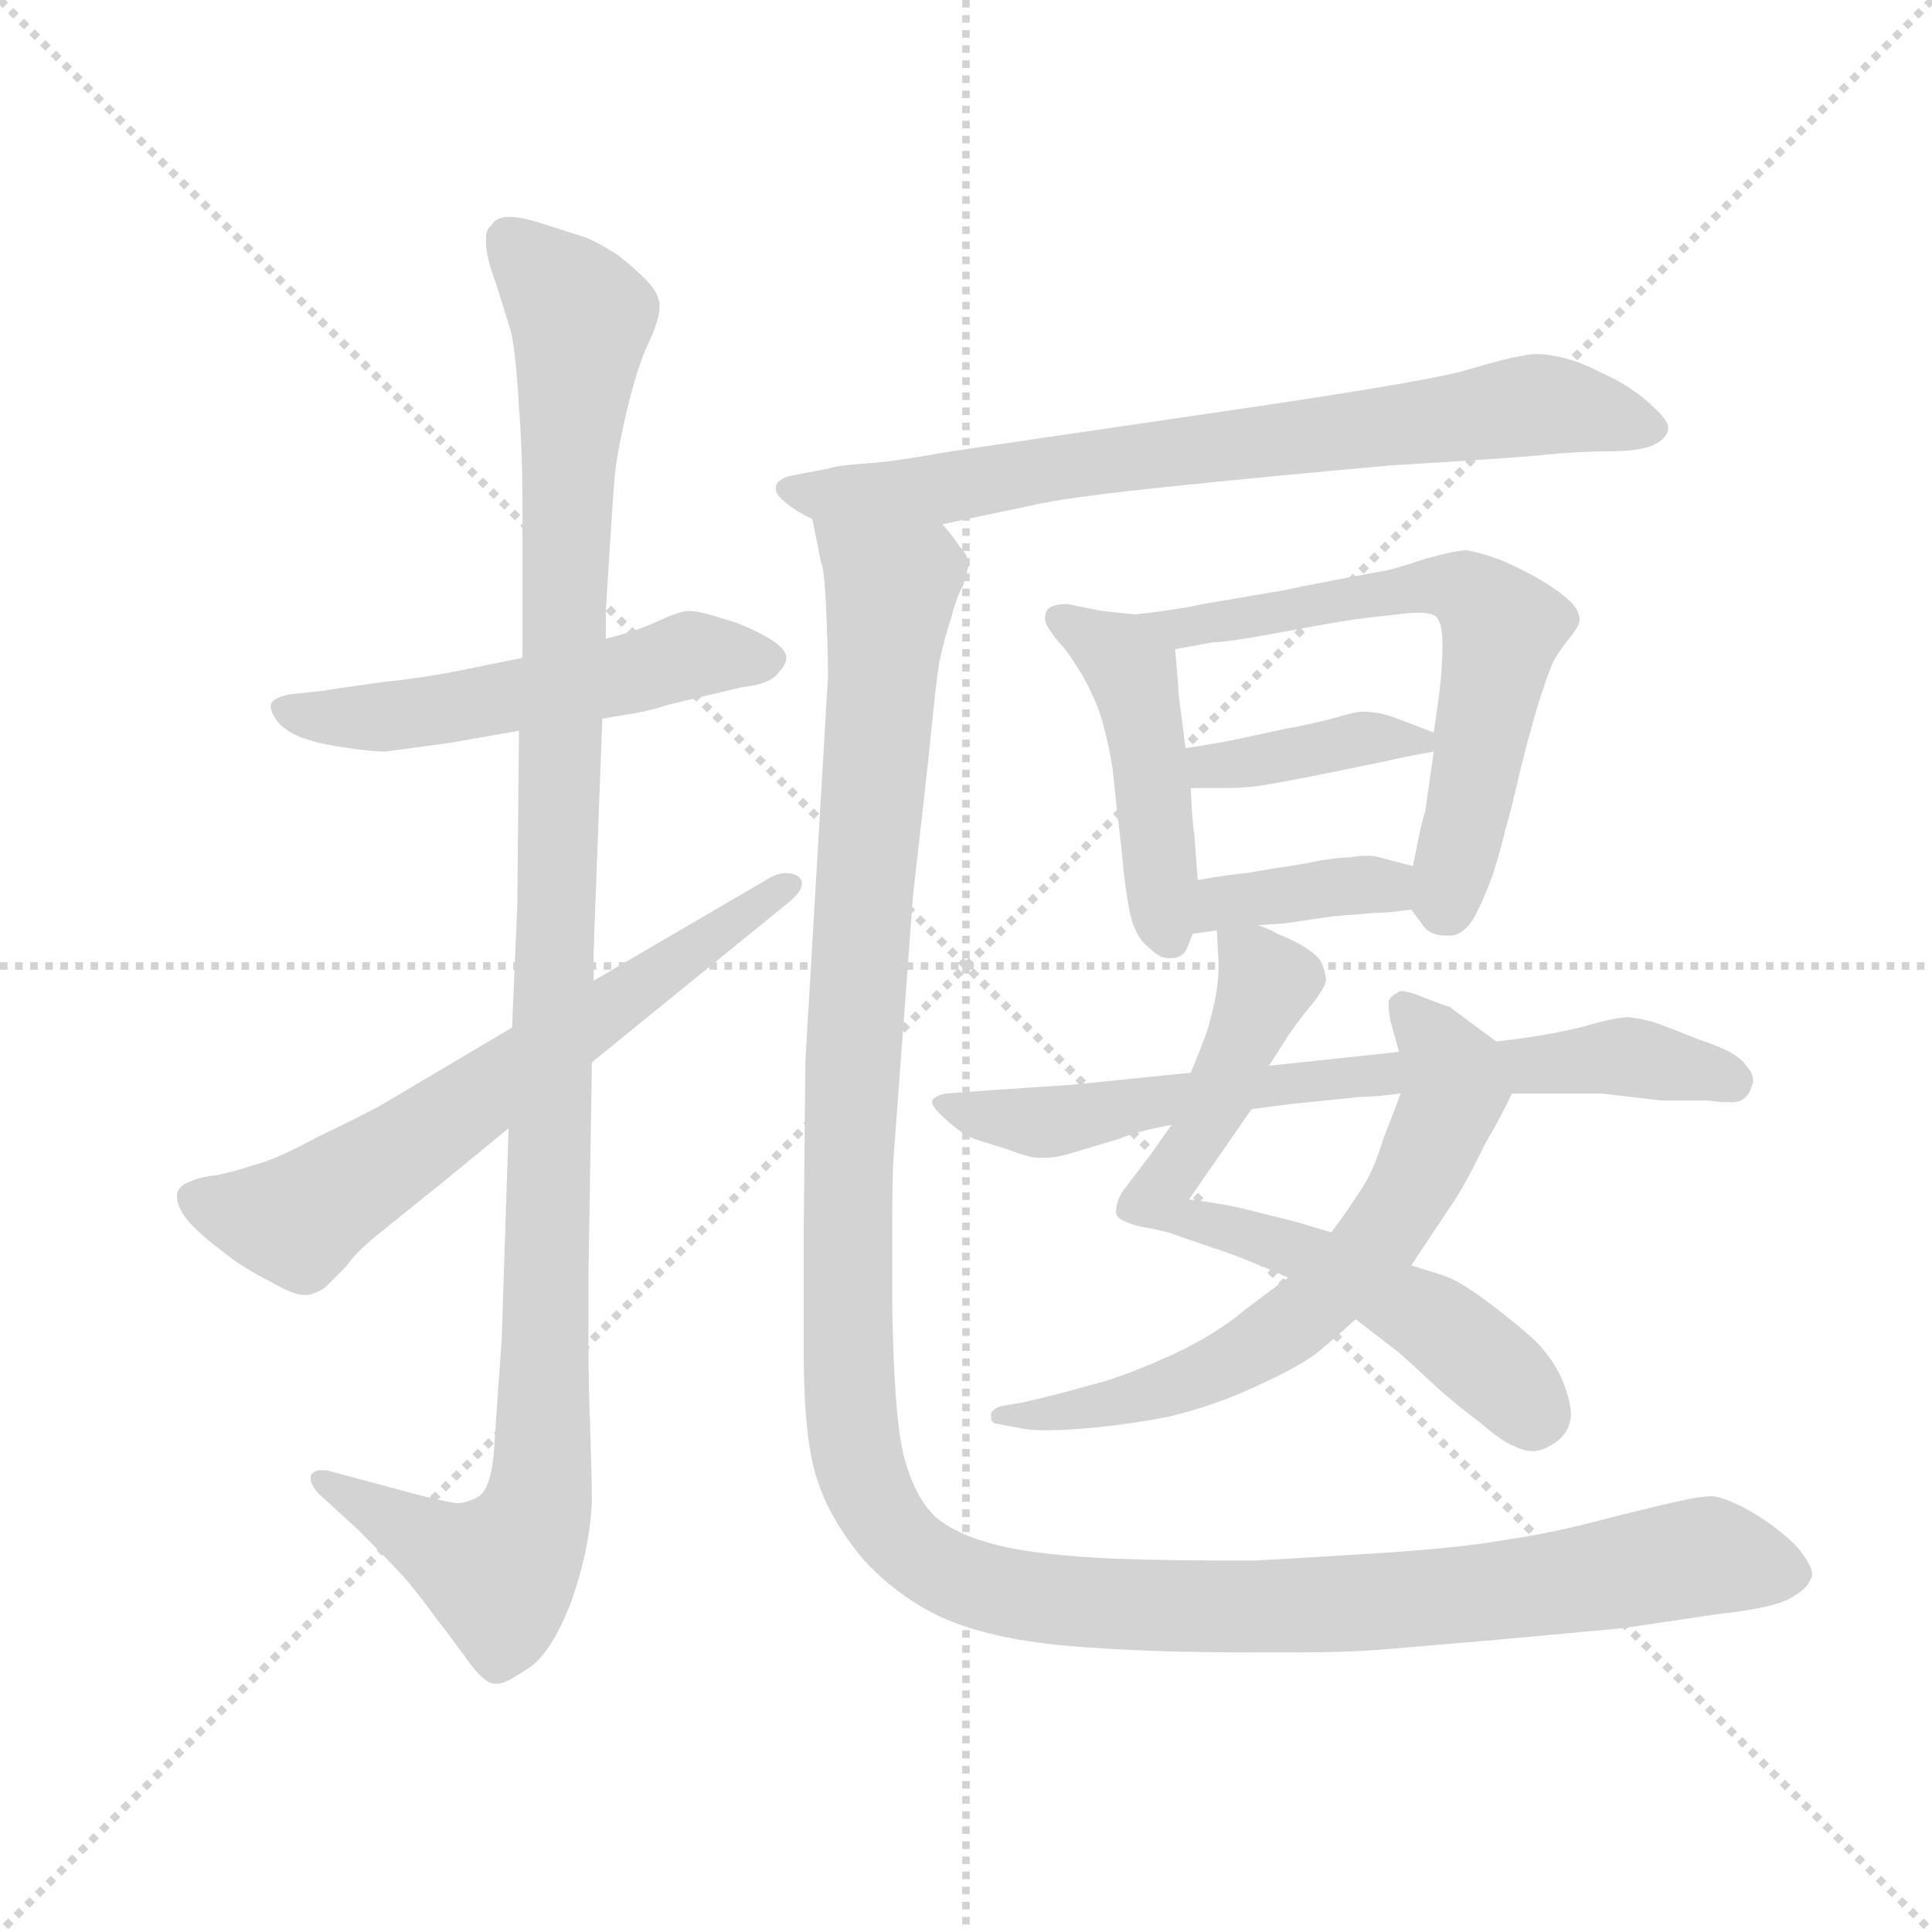 <svg version="1.1" viewBox="0 0 1024 1024" xmlns="http://www.w3.org/2000/svg">
  <g stroke="lightgray" stroke-dasharray="1,1" stroke-width="1" transform="scale(4, 4)">
    <line x1="0" y1="0" x2="256" y2="256"></line>
    <line x1="256" y1="0" x2="0" y2="256"></line>
    <line x1="128" y1="0" x2="128" y2="256"></line>
    <line x1="0" y1="128" x2="256" y2="128"></line>
  </g>
  <g transform="scale(0.92, -0.92) translate(60, -850)">
    <style type="text/css">
      
        @keyframes keyframes0 {
          from {
            stroke: blue;
            stroke-dashoffset: 542;
            stroke-width: 128;
          }
          64% {
            animation-timing-function: step-end;
            stroke: blue;
            stroke-dashoffset: 0;
            stroke-width: 128;
          }
          to {
            stroke: black;
            stroke-width: 1024;
          }
        }
        #make-me-a-hanzi-animation-0 {
          animation: keyframes0 0.691s both;
          animation-delay: 0s;
          animation-timing-function: linear;
        }
      
        @keyframes keyframes1 {
          from {
            stroke: blue;
            stroke-dashoffset: 1167;
            stroke-width: 128;
          }
          79% {
            animation-timing-function: step-end;
            stroke: blue;
            stroke-dashoffset: 0;
            stroke-width: 128;
          }
          to {
            stroke: black;
            stroke-width: 1024;
          }
        }
        #make-me-a-hanzi-animation-1 {
          animation: keyframes1 1.2s both;
          animation-delay: 0.691s;
          animation-timing-function: linear;
        }
      
        @keyframes keyframes2 {
          from {
            stroke: blue;
            stroke-dashoffset: 661;
            stroke-width: 128;
          }
          68% {
            animation-timing-function: step-end;
            stroke: blue;
            stroke-dashoffset: 0;
            stroke-width: 128;
          }
          to {
            stroke: black;
            stroke-width: 1024;
          }
        }
        #make-me-a-hanzi-animation-2 {
          animation: keyframes2 0.788s both;
          animation-delay: 1.891s;
          animation-timing-function: linear;
        }
      
        @keyframes keyframes3 {
          from {
            stroke: blue;
            stroke-dashoffset: 760;
            stroke-width: 128;
          }
          71% {
            animation-timing-function: step-end;
            stroke: blue;
            stroke-dashoffset: 0;
            stroke-width: 128;
          }
          to {
            stroke: black;
            stroke-width: 1024;
          }
        }
        #make-me-a-hanzi-animation-3 {
          animation: keyframes3 0.868s both;
          animation-delay: 2.679s;
          animation-timing-function: linear;
        }
      
        @keyframes keyframes4 {
          from {
            stroke: blue;
            stroke-dashoffset: 462;
            stroke-width: 128;
          }
          60% {
            animation-timing-function: step-end;
            stroke: blue;
            stroke-dashoffset: 0;
            stroke-width: 128;
          }
          to {
            stroke: black;
            stroke-width: 1024;
          }
        }
        #make-me-a-hanzi-animation-4 {
          animation: keyframes4 0.626s both;
          animation-delay: 3.547s;
          animation-timing-function: linear;
        }
      
        @keyframes keyframes5 {
          from {
            stroke: blue;
            stroke-dashoffset: 636;
            stroke-width: 128;
          }
          67% {
            animation-timing-function: step-end;
            stroke: blue;
            stroke-dashoffset: 0;
            stroke-width: 128;
          }
          to {
            stroke: black;
            stroke-width: 1024;
          }
        }
        #make-me-a-hanzi-animation-5 {
          animation: keyframes5 0.768s both;
          animation-delay: 4.173s;
          animation-timing-function: linear;
        }
      
        @keyframes keyframes6 {
          from {
            stroke: blue;
            stroke-dashoffset: 387;
            stroke-width: 128;
          }
          56% {
            animation-timing-function: step-end;
            stroke: blue;
            stroke-dashoffset: 0;
            stroke-width: 128;
          }
          to {
            stroke: black;
            stroke-width: 1024;
          }
        }
        #make-me-a-hanzi-animation-6 {
          animation: keyframes6 0.565s both;
          animation-delay: 4.941s;
          animation-timing-function: linear;
        }
      
        @keyframes keyframes7 {
          from {
            stroke: blue;
            stroke-dashoffset: 376;
            stroke-width: 128;
          }
          55% {
            animation-timing-function: step-end;
            stroke: blue;
            stroke-dashoffset: 0;
            stroke-width: 128;
          }
          to {
            stroke: black;
            stroke-width: 1024;
          }
        }
        #make-me-a-hanzi-animation-7 {
          animation: keyframes7 0.556s both;
          animation-delay: 5.506s;
          animation-timing-function: linear;
        }
      
        @keyframes keyframes8 {
          from {
            stroke: blue;
            stroke-dashoffset: 687;
            stroke-width: 128;
          }
          69% {
            animation-timing-function: step-end;
            stroke: blue;
            stroke-dashoffset: 0;
            stroke-width: 128;
          }
          to {
            stroke: black;
            stroke-width: 1024;
          }
        }
        #make-me-a-hanzi-animation-8 {
          animation: keyframes8 0.809s both;
          animation-delay: 6.062s;
          animation-timing-function: linear;
        }
      
        @keyframes keyframes9 {
          from {
            stroke: blue;
            stroke-dashoffset: 661;
            stroke-width: 128;
          }
          68% {
            animation-timing-function: step-end;
            stroke: blue;
            stroke-dashoffset: 0;
            stroke-width: 128;
          }
          to {
            stroke: black;
            stroke-width: 1024;
          }
        }
        #make-me-a-hanzi-animation-9 {
          animation: keyframes9 0.788s both;
          animation-delay: 6.871s;
          animation-timing-function: linear;
        }
      
        @keyframes keyframes10 {
          from {
            stroke: blue;
            stroke-dashoffset: 720;
            stroke-width: 128;
          }
          70% {
            animation-timing-function: step-end;
            stroke: blue;
            stroke-dashoffset: 0;
            stroke-width: 128;
          }
          to {
            stroke: black;
            stroke-width: 1024;
          }
        }
        #make-me-a-hanzi-animation-10 {
          animation: keyframes10 0.836s both;
          animation-delay: 7.659s;
          animation-timing-function: linear;
        }
      
        @keyframes keyframes11 {
          from {
            stroke: blue;
            stroke-dashoffset: 1388;
            stroke-width: 128;
          }
          82% {
            animation-timing-function: step-end;
            stroke: blue;
            stroke-dashoffset: 0;
            stroke-width: 128;
          }
          to {
            stroke: black;
            stroke-width: 1024;
          }
        }
        #make-me-a-hanzi-animation-11 {
          animation: keyframes11 1.38s both;
          animation-delay: 8.495s;
          animation-timing-function: linear;
        }
      
    </style>
    
      <path d="M 287 436 L 299 438 Q 313 440 325 444 L 367 454 Q 384 456 388 462 Q 393 467 393 471 Q 393 477 380 484 Q 367 491 355 494 Q 343 498 337 498 Q 332 498 321 493 Q 310 488 303 486 Q 297 484 289 482 L 241 471 L 216 466 Q 189 460 160 457 Q 131 453 126 452 L 107 450 Q 97 448 96 444 L 96 443 Q 96 439 101 433 Q 107 427 117 424 Q 126 421 141 419 Q 155 417 162 417 Q 169 418 199 422 L 239 429 L 287 436 Z" fill="lightgray"></path>
    
      <path d="M 239 429 L 238 328 L 235 258 L 233 200 L 229 78 L 225 21 Q 224 -6 216 -12 Q 209 -16 203 -16 Q 196 -15 184 -12 L 128 3 L 125 3 Q 121 3 119 0 L 119 -2 Q 119 -5 123 -10 L 146 -31 Q 163 -48 174 -60 Q 184 -72 191 -82 Q 199 -92 209 -106 Q 219 -120 225 -120 L 227 -120 Q 231 -120 243 -112 Q 257 -104 269 -73 Q 280 -42 281 -14 Q 281 -4 280 28 Q 279 50 279 81 L 279 114 L 281 238 L 282 285 L 282 302 L 287 436 L 289 482 L 289 498 Q 293 562 294 574 Q 295 587 301 613 Q 307 638 313 651 Q 320 666 320 673 L 320 675 Q 319 682 312 689 Q 305 696 296 703 Q 287 709 278 713 L 253 721 Q 241 725 234 725 L 231 725 Q 225 724 223 720 Q 220 718 220 713 L 220 710 Q 220 702 226 686 L 234 660 Q 237 650 239 615 Q 241 590 241 557 L 241 471 L 239 429 Z" fill="lightgray"></path>
    
      <path d="M 235 258 L 159 213 Q 148 207 123 195 Q 99 182 87 179 Q 75 175 65 173 Q 55 172 49 169 Q 43 167 42 162 L 42 160 Q 42 155 48 147 Q 55 139 67 130 Q 79 120 97 111 Q 109 104 115 104 L 118 104 Q 125 106 128 109 L 139 120 Q 145 128 152 134 Q 159 140 194 168 L 233 200 L 281 238 L 393 329 Q 402 336 402 341 Q 402 343 400 345 Q 397 347 393 347 Q 388 347 383 344 L 282 285 L 235 258 Z" fill="lightgray"></path>
    
      <path d="M 483 548 L 540 560 Q 559 564 617 570 Q 675 576 743 582 Q 811 586 830 588 Q 850 590 867 590 Q 883 590 891 593 Q 899 596 901 602 L 901 604 Q 901 608 891 617 Q 879 628 863 635 Q 848 643 835 645 Q 830 646 826 646 Q 821 646 817 645 Q 809 644 782 636 Q 755 629 638 612 L 488 590 Q 455 584 439 583 Q 423 582 417 580 L 396 576 Q 388 574 387 570 L 387 568 Q 387 565 392 561 Q 399 555 408 551 C 431 537 454 542 483 548 Z" fill="lightgray"></path>
    
      <path d="M 594 496 L 575 498 L 555 502 Q 545 502 543 498 Q 542 496 542 494 Q 542 492 543 490 Q 545 486 550 480 Q 555 475 561 465 Q 567 456 573 441 Q 578 426 581 407 Q 583 387 586 362 Q 588 338 591 324 Q 594 310 602 304 Q 608 298 613 298 L 615 298 Q 620 298 623 302 Q 625 306 627 312 L 630 343 L 628 370 Q 627 374 626 396 L 623 419 L 619 450 Q 619 454 617 476 C 615 494 615 494 594 496 Z" fill="lightgray"></path>
    
      <path d="M 753 326 L 759 318 Q 763 311 773 311 L 775 311 Q 783 311 789 321 Q 795 332 800 346 Q 805 362 807 371 Q 810 381 817 411 Q 825 442 829 453 Q 833 465 835 469 Q 837 473 843 481 Q 849 488 850 492 L 850 493 Q 850 499 843 505 Q 835 512 822 519 Q 809 526 800 529 Q 791 532 785 533 Q 779 533 761 528 Q 743 522 737 521 Q 731 520 710 516 Q 689 512 680 510 L 633 502 Q 620 499 594 496 C 564 492 587 471 617 476 L 639 480 Q 647 480 674 485 Q 701 490 713 492 Q 725 494 745 496 Q 752 497 757 497 Q 766 497 768 494 Q 771 490 771 479 Q 771 469 770 458 Q 769 448 766 428 L 766 417 L 761 382 Q 759 377 754 351 C 750 330 750 330 753 326 Z" fill="lightgray"></path>
    
      <path d="M 766 428 L 745 436 Q 735 440 725 440 Q 721 440 711 437 Q 701 434 680 430 L 652 424 Q 643 422 623 419 C 593 414 596 396 626 396 L 646 396 Q 659 396 670 398 Q 682 400 702 404 L 736 411 Q 749 414 766 417 C 786 421 786 421 766 428 Z" fill="lightgray"></path>
    
      <path d="M 665 317 L 680 318 L 707 322 L 731 324 Q 739 324 753 326 C 783 330 783 343 754 351 L 735 356 Q 732 357 728 357 Q 723 357 717 356 Q 708 356 689 352 Q 669 349 658 347 Q 647 346 630 343 C 600 338 597 308 627 312 L 641 314 L 665 317 Z" fill="lightgray"></path>
    
      <path d="M 641 314 L 642 296 L 642 292 Q 642 285 640 274 Q 637 260 634 252 Q 631 244 626 232 L 615 202 L 603 185 L 587 164 Q 583 158 583 152 Q 583 148 589 146 Q 593 144 599 143 Q 605 142 613 140 L 642 130 Q 655 126 682 114 L 721 90 L 743 73 Q 745 72 761 57 Q 777 42 792 31 Q 806 19 812 17 Q 818 14 823 14 Q 827 14 831 16 Q 839 20 842 25 Q 845 30 845 35 Q 845 43 840 55 Q 835 67 824 78 Q 813 88 797 100 Q 781 112 772 115 Q 763 118 753 121 L 707 140 L 687 146 L 659 153 Q 648 156 625 159 L 661 211 L 671 236 L 680 250 Q 685 258 693 268 Q 704 281 704 286 Q 703 292 701 296 Q 699 300 689 306 Q 679 311 676 312 Q 673 314 665 317 C 640 328 640 328 641 314 Z" fill="lightgray"></path>
    
      <path d="M 682 114 L 658 96 Q 639 80 612 68 Q 585 56 568 52 Q 551 47 529 42 L 517 40 Q 511 38 511 35 L 511 33 Q 511 31 513 30 L 529 27 Q 534 26 543 26 Q 552 26 564 27 Q 589 29 614 34 Q 639 40 663 51 Q 687 62 698 70 Q 709 79 721 90 L 753 121 L 779 160 Q 787 173 795 190 Q 805 207 811 220 C 819 237 819 237 802 250 L 775 270 Q 774 270 761 275 Q 752 279 747 279 Q 746 279 745 278 Q 741 276 740 273 L 740 270 Q 740 267 741 262 L 746 244 L 747 220 L 737 194 Q 731 174 723 163 Q 716 152 707 140 L 682 114 Z" fill="lightgray"></path>
    
      <path d="M 626 232 L 557 225 L 512 222 L 485 220 Q 479 219 477 216 L 477 215 Q 477 212 485 205 Q 495 196 501 194 Q 507 192 520 188 Q 533 183 538 183 L 542 183 Q 548 183 555 185 L 585 194 Q 594 198 615 202 L 661 211 L 684 214 L 723 218 Q 731 218 747 220 L 811 220 L 863 220 L 897 216 L 924 216 Q 931 215 936 215 Q 941 215 943 216 Q 948 219 949 224 Q 950 226 950 227 Q 950 232 946 236 Q 941 244 919 251 Q 899 259 893 261 Q 887 263 878 264 Q 871 264 850 258 Q 829 253 802 250 L 746 244 L 671 236 L 626 232 Z" fill="lightgray"></path>
    
      <path d="M 408 551 L 413 526 Q 415 522 416 498 Q 417 475 417 460 L 404 239 L 403 140 L 403 72 Q 403 20 411 -3 Q 418 -25 437 -48 Q 457 -70 483 -82 Q 510 -94 553 -98 Q 597 -102 663 -102 L 685 -102 Q 717 -102 740 -100 L 799 -95 L 875 -88 L 929 -80 Q 957 -77 969 -72 Q 981 -66 983 -60 Q 984 -59 984 -57 Q 984 -53 979 -46 Q 974 -38 957 -26 Q 939 -14 927 -12 Q 920 -12 911 -14 Q 901 -16 869 -24 Q 836 -33 808 -37 Q 780 -42 731 -45 Q 683 -48 664 -49 L 639 -49 Q 614 -49 583 -48 Q 537 -46 514 -40 Q 490 -34 478 -23 Q 467 -12 461 10 Q 455 32 454 100 L 454 141 Q 454 175 455 186 L 466 334 L 475 414 Q 479 455 481 468 Q 484 482 488 494 Q 491 506 495 513 Q 497 520 498 524 Q 498 530 493 535 Q 489 541 483 548 C 471 576 402 580 408 551 Z" fill="lightgray"></path>
    
    
      <clipPath id="make-me-a-hanzi-clip-0">
        <path d="M 287 436 L 299 438 Q 313 440 325 444 L 367 454 Q 384 456 388 462 Q 393 467 393 471 Q 393 477 380 484 Q 367 491 355 494 Q 343 498 337 498 Q 332 498 321 493 Q 310 488 303 486 Q 297 484 289 482 L 241 471 L 216 466 Q 189 460 160 457 Q 131 453 126 452 L 107 450 Q 97 448 96 444 L 96 443 Q 96 439 101 433 Q 107 427 117 424 Q 126 421 141 419 Q 155 417 162 417 Q 169 418 199 422 L 239 429 L 287 436 Z"></path>
      </clipPath>
      <path clip-path="url(#make-me-a-hanzi-clip-0)" d="M 103 444 L 137 436 L 173 438 L 335 472 L 384 470" fill="none" id="make-me-a-hanzi-animation-0" stroke-dasharray="414 828" stroke-linecap="round"></path>
    
      <clipPath id="make-me-a-hanzi-clip-1">
        <path d="M 239 429 L 238 328 L 235 258 L 233 200 L 229 78 L 225 21 Q 224 -6 216 -12 Q 209 -16 203 -16 Q 196 -15 184 -12 L 128 3 L 125 3 Q 121 3 119 0 L 119 -2 Q 119 -5 123 -10 L 146 -31 Q 163 -48 174 -60 Q 184 -72 191 -82 Q 199 -92 209 -106 Q 219 -120 225 -120 L 227 -120 Q 231 -120 243 -112 Q 257 -104 269 -73 Q 280 -42 281 -14 Q 281 -4 280 28 Q 279 50 279 81 L 279 114 L 281 238 L 282 285 L 282 302 L 287 436 L 289 482 L 289 498 Q 293 562 294 574 Q 295 587 301 613 Q 307 638 313 651 Q 320 666 320 673 L 320 675 Q 319 682 312 689 Q 305 696 296 703 Q 287 709 278 713 L 253 721 Q 241 725 234 725 L 231 725 Q 225 724 223 720 Q 220 718 220 713 L 220 710 Q 220 702 226 686 L 234 660 Q 237 650 239 615 Q 241 590 241 557 L 241 471 L 239 429 Z"></path>
      </clipPath>
      <path clip-path="url(#make-me-a-hanzi-clip-1)" d="M 233 714 L 275 667 L 267 581 L 250 -19 L 227 -56 L 123 -1" fill="none" id="make-me-a-hanzi-animation-1" stroke-dasharray="1039 2078" stroke-linecap="round"></path>
    
      <clipPath id="make-me-a-hanzi-clip-2">
        <path d="M 235 258 L 159 213 Q 148 207 123 195 Q 99 182 87 179 Q 75 175 65 173 Q 55 172 49 169 Q 43 167 42 162 L 42 160 Q 42 155 48 147 Q 55 139 67 130 Q 79 120 97 111 Q 109 104 115 104 L 118 104 Q 125 106 128 109 L 139 120 Q 145 128 152 134 Q 159 140 194 168 L 233 200 L 281 238 L 393 329 Q 402 336 402 341 Q 402 343 400 345 Q 397 347 393 347 Q 388 347 383 344 L 282 285 L 235 258 Z"></path>
      </clipPath>
      <path clip-path="url(#make-me-a-hanzi-clip-2)" d="M 50 161 L 113 148 L 395 340" fill="none" id="make-me-a-hanzi-animation-2" stroke-dasharray="533 1066" stroke-linecap="round"></path>
    
      <clipPath id="make-me-a-hanzi-clip-3">
        <path d="M 483 548 L 540 560 Q 559 564 617 570 Q 675 576 743 582 Q 811 586 830 588 Q 850 590 867 590 Q 883 590 891 593 Q 899 596 901 602 L 901 604 Q 901 608 891 617 Q 879 628 863 635 Q 848 643 835 645 Q 830 646 826 646 Q 821 646 817 645 Q 809 644 782 636 Q 755 629 638 612 L 488 590 Q 455 584 439 583 Q 423 582 417 580 L 396 576 Q 388 574 387 570 L 387 568 Q 387 565 392 561 Q 399 555 408 551 C 431 537 454 542 483 548 Z"></path>
      </clipPath>
      <path clip-path="url(#make-me-a-hanzi-clip-3)" d="M 394 569 L 416 564 L 476 567 L 825 617 L 892 603" fill="none" id="make-me-a-hanzi-animation-3" stroke-dasharray="632 1264" stroke-linecap="round"></path>
    
      <clipPath id="make-me-a-hanzi-clip-4">
        <path d="M 594 496 L 575 498 L 555 502 Q 545 502 543 498 Q 542 496 542 494 Q 542 492 543 490 Q 545 486 550 480 Q 555 475 561 465 Q 567 456 573 441 Q 578 426 581 407 Q 583 387 586 362 Q 588 338 591 324 Q 594 310 602 304 Q 608 298 613 298 L 615 298 Q 620 298 623 302 Q 625 306 627 312 L 630 343 L 628 370 Q 627 374 626 396 L 623 419 L 619 450 Q 619 454 617 476 C 615 494 615 494 594 496 Z"></path>
      </clipPath>
      <path clip-path="url(#make-me-a-hanzi-clip-4)" d="M 551 494 L 592 463 L 614 310" fill="none" id="make-me-a-hanzi-animation-4" stroke-dasharray="334 668" stroke-linecap="round"></path>
    
      <clipPath id="make-me-a-hanzi-clip-5">
        <path d="M 753 326 L 759 318 Q 763 311 773 311 L 775 311 Q 783 311 789 321 Q 795 332 800 346 Q 805 362 807 371 Q 810 381 817 411 Q 825 442 829 453 Q 833 465 835 469 Q 837 473 843 481 Q 849 488 850 492 L 850 493 Q 850 499 843 505 Q 835 512 822 519 Q 809 526 800 529 Q 791 532 785 533 Q 779 533 761 528 Q 743 522 737 521 Q 731 520 710 516 Q 689 512 680 510 L 633 502 Q 620 499 594 496 C 564 492 587 471 617 476 L 639 480 Q 647 480 674 485 Q 701 490 713 492 Q 725 494 745 496 Q 752 497 757 497 Q 766 497 768 494 Q 771 490 771 479 Q 771 469 770 458 Q 769 448 766 428 L 766 417 L 761 382 Q 759 377 754 351 C 750 330 750 330 753 326 Z"></path>
      </clipPath>
      <path clip-path="url(#make-me-a-hanzi-clip-5)" d="M 602 494 L 621 488 L 758 513 L 787 509 L 795 502 L 805 488 L 804 479 L 774 327" fill="none" id="make-me-a-hanzi-animation-5" stroke-dasharray="508 1016" stroke-linecap="round"></path>
    
      <clipPath id="make-me-a-hanzi-clip-6">
        <path d="M 766 428 L 745 436 Q 735 440 725 440 Q 721 440 711 437 Q 701 434 680 430 L 652 424 Q 643 422 623 419 C 593 414 596 396 626 396 L 646 396 Q 659 396 670 398 Q 682 400 702 404 L 736 411 Q 749 414 766 417 C 786 421 786 421 766 428 Z"></path>
      </clipPath>
      <path clip-path="url(#make-me-a-hanzi-clip-6)" d="M 631 403 L 637 409 L 721 424 L 758 423" fill="none" id="make-me-a-hanzi-animation-6" stroke-dasharray="259 518" stroke-linecap="round"></path>
    
      <clipPath id="make-me-a-hanzi-clip-7">
        <path d="M 665 317 L 680 318 L 707 322 L 731 324 Q 739 324 753 326 C 783 330 783 343 754 351 L 735 356 Q 732 357 728 357 Q 723 357 717 356 Q 708 356 689 352 Q 669 349 658 347 Q 647 346 630 343 C 600 338 597 308 627 312 L 641 314 L 665 317 Z"></path>
      </clipPath>
      <path clip-path="url(#make-me-a-hanzi-clip-7)" d="M 633 319 L 644 330 L 682 336 L 735 340 L 746 333" fill="none" id="make-me-a-hanzi-animation-7" stroke-dasharray="248 496" stroke-linecap="round"></path>
    
      <clipPath id="make-me-a-hanzi-clip-8">
        <path d="M 641 314 L 642 296 L 642 292 Q 642 285 640 274 Q 637 260 634 252 Q 631 244 626 232 L 615 202 L 603 185 L 587 164 Q 583 158 583 152 Q 583 148 589 146 Q 593 144 599 143 Q 605 142 613 140 L 642 130 Q 655 126 682 114 L 721 90 L 743 73 Q 745 72 761 57 Q 777 42 792 31 Q 806 19 812 17 Q 818 14 823 14 Q 827 14 831 16 Q 839 20 842 25 Q 845 30 845 35 Q 845 43 840 55 Q 835 67 824 78 Q 813 88 797 100 Q 781 112 772 115 Q 763 118 753 121 L 707 140 L 687 146 L 659 153 Q 648 156 625 159 L 661 211 L 671 236 L 680 250 Q 685 258 693 268 Q 704 281 704 286 Q 703 292 701 296 Q 699 300 689 306 Q 679 311 676 312 Q 673 314 665 317 C 640 328 640 328 641 314 Z"></path>
      </clipPath>
      <path clip-path="url(#make-me-a-hanzi-clip-8)" d="M 648 310 L 670 284 L 634 201 L 606 160 L 623 147 L 688 130 L 766 89 L 808 55 L 822 33" fill="none" id="make-me-a-hanzi-animation-8" stroke-dasharray="559 1118" stroke-linecap="round"></path>
    
      <clipPath id="make-me-a-hanzi-clip-9">
        <path d="M 682 114 L 658 96 Q 639 80 612 68 Q 585 56 568 52 Q 551 47 529 42 L 517 40 Q 511 38 511 35 L 511 33 Q 511 31 513 30 L 529 27 Q 534 26 543 26 Q 552 26 564 27 Q 589 29 614 34 Q 639 40 663 51 Q 687 62 698 70 Q 709 79 721 90 L 753 121 L 779 160 Q 787 173 795 190 Q 805 207 811 220 C 819 237 819 237 802 250 L 775 270 Q 774 270 761 275 Q 752 279 747 279 Q 746 279 745 278 Q 741 276 740 273 L 740 270 Q 740 267 741 262 L 746 244 L 747 220 L 737 194 Q 731 174 723 163 Q 716 152 707 140 L 682 114 Z"></path>
      </clipPath>
      <path clip-path="url(#make-me-a-hanzi-clip-9)" d="M 747 272 L 767 250 L 777 220 L 746 154 L 711 111 L 662 72 L 616 51 L 558 37 L 516 34" fill="none" id="make-me-a-hanzi-animation-9" stroke-dasharray="533 1066" stroke-linecap="round"></path>
    
      <clipPath id="make-me-a-hanzi-clip-10">
        <path d="M 626 232 L 557 225 L 512 222 L 485 220 Q 479 219 477 216 L 477 215 Q 477 212 485 205 Q 495 196 501 194 Q 507 192 520 188 Q 533 183 538 183 L 542 183 Q 548 183 555 185 L 585 194 Q 594 198 615 202 L 661 211 L 684 214 L 723 218 Q 731 218 747 220 L 811 220 L 863 220 L 897 216 L 924 216 Q 931 215 936 215 Q 941 215 943 216 Q 948 219 949 224 Q 950 226 950 227 Q 950 232 946 236 Q 941 244 919 251 Q 899 259 893 261 Q 887 263 878 264 Q 871 264 850 258 Q 829 253 802 250 L 746 244 L 671 236 L 626 232 Z"></path>
      </clipPath>
      <path clip-path="url(#make-me-a-hanzi-clip-10)" d="M 482 216 L 496 209 L 546 204 L 710 230 L 864 241 L 941 228" fill="none" id="make-me-a-hanzi-animation-10" stroke-dasharray="592 1184" stroke-linecap="round"></path>
    
      <clipPath id="make-me-a-hanzi-clip-11">
        <path d="M 408 551 L 413 526 Q 415 522 416 498 Q 417 475 417 460 L 404 239 L 403 140 L 403 72 Q 403 20 411 -3 Q 418 -25 437 -48 Q 457 -70 483 -82 Q 510 -94 553 -98 Q 597 -102 663 -102 L 685 -102 Q 717 -102 740 -100 L 799 -95 L 875 -88 L 929 -80 Q 957 -77 969 -72 Q 981 -66 983 -60 Q 984 -59 984 -57 Q 984 -53 979 -46 Q 974 -38 957 -26 Q 939 -14 927 -12 Q 920 -12 911 -14 Q 901 -16 869 -24 Q 836 -33 808 -37 Q 780 -42 731 -45 Q 683 -48 664 -49 L 639 -49 Q 614 -49 583 -48 Q 537 -46 514 -40 Q 490 -34 478 -23 Q 467 -12 461 10 Q 455 32 454 100 L 454 141 Q 454 175 455 186 L 466 334 L 475 414 Q 479 455 481 468 Q 484 482 488 494 Q 491 506 495 513 Q 497 520 498 524 Q 498 530 493 535 Q 489 541 483 548 C 471 576 402 580 408 551 Z"></path>
      </clipPath>
      <path clip-path="url(#make-me-a-hanzi-clip-11)" d="M 415 546 L 453 510 L 431 245 L 428 63 L 437 1 L 458 -37 L 508 -65 L 575 -74 L 720 -74 L 921 -47 L 973 -55" fill="none" id="make-me-a-hanzi-animation-11" stroke-dasharray="1260 2520" stroke-linecap="round"></path>
    
  </g>
</svg>